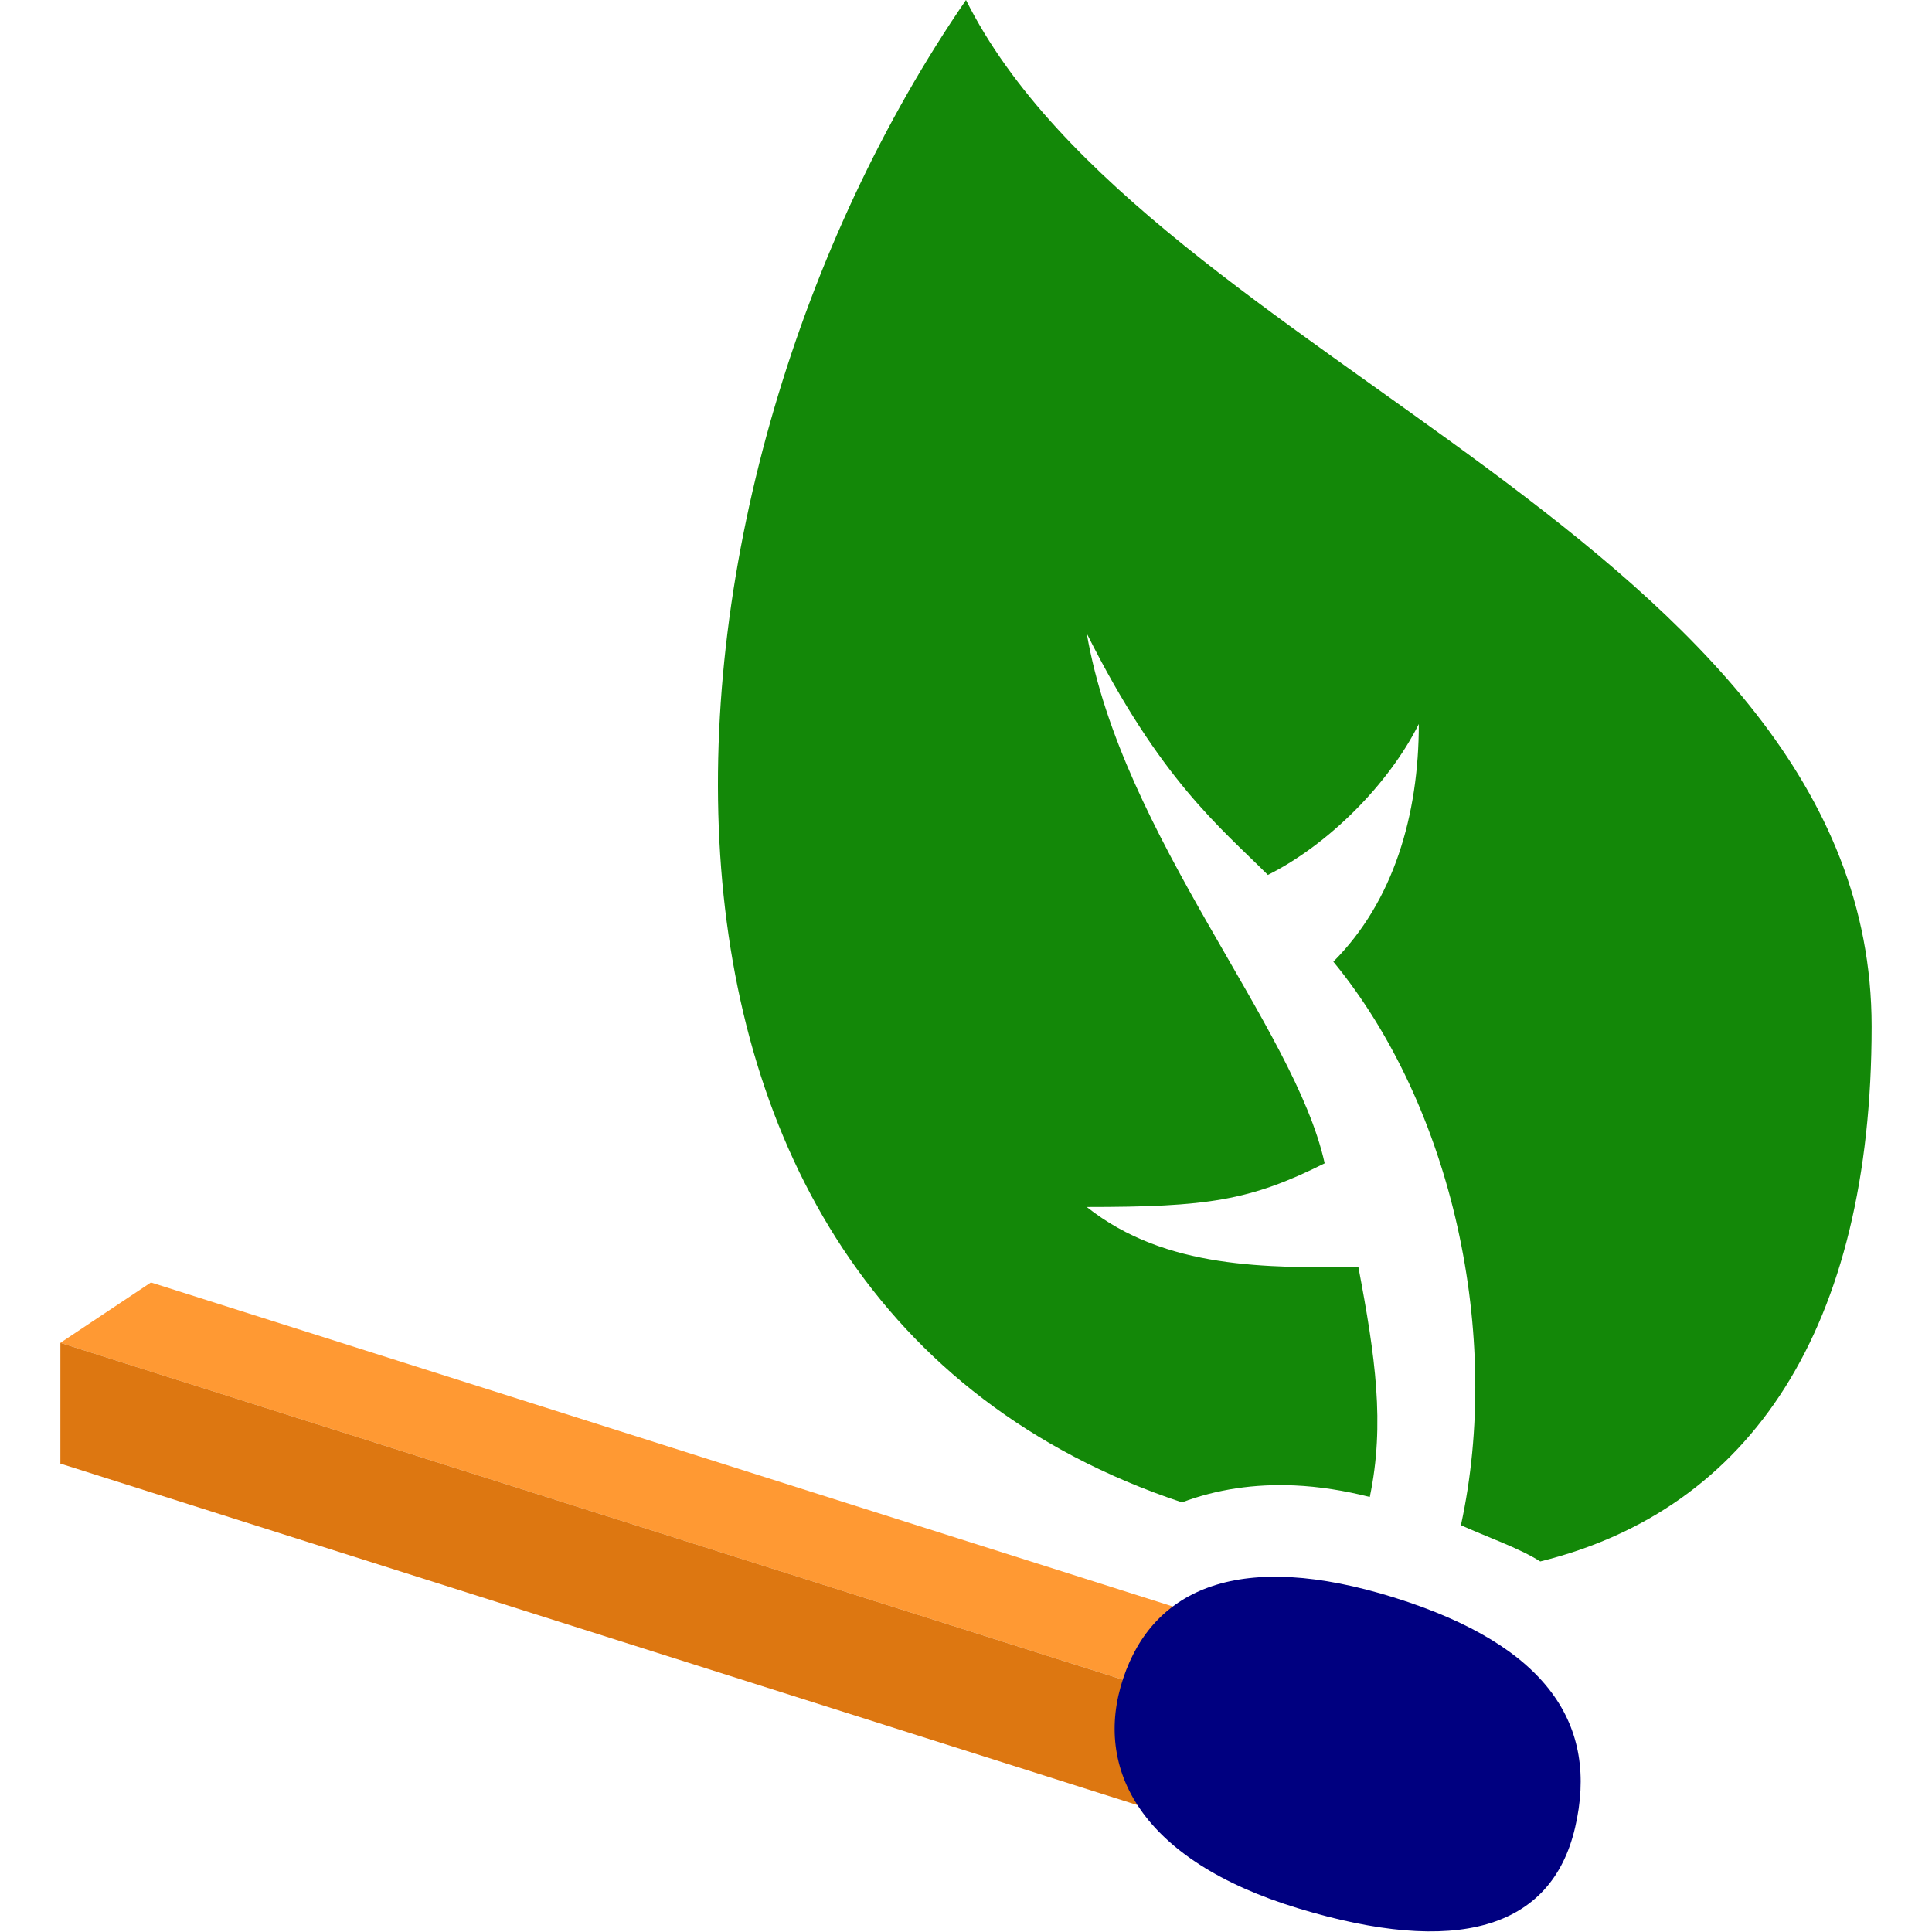 <svg id="icon" xmlns="http://www.w3.org/2000/svg" width="192" height="192" x="96" y="96" viewBox="96 96 192 192">
							<path id="leaf" d="m 192,96 c -32.831,47.72 -39.471,129 21.463,149.303 3.437,-1.295 7.205,-1.859 11.188,-1.682 2.423,0.108 4.926,0.5 7.477,1.145 1.518,-7.265 0.547,-13.969 -1.127,-22.816 -9,0 -19.106,0.252 -27,-6 12,0 16.214,-0.626 23.643,-4.34 -2.969,-13.576 -20.168,-32.479 -23.643,-52.66 7.293,14.556 13.263,19.263 18,24 6,-3 12,-9 15,-15 0,9 -2.494,17.621 -8.494,23.621 11.883,14.448 16.782,37.18 12.679,56 2.388,1.096 5.85,2.294 7.881,3.604 C 270,246 282,228 282,198 c 0,-48 -72,-66 -90,-102 z" style="fill: rgb(19, 136, 8);"></path>
							<path id="match-top" d="m 102,229.45 9,-6 123,39 -9,6 c -123,-39 0,0 -123,-39 z" style="fill: rgb(255, 153, 51);"></path>
							<path id="match-front" d="m 102,229.45 c 123,39 0,0 123,39 v 12 l -123,-39 z" style="fill: rgb(221, 119, 17);"></path>
							<path id="match-head" d="m 234.588,254.773 c 15.298,4.787 20.305,12.701 17.942,22.851 -2.363,10.15 -11.876,12.779 -27.514,8.025 -15.639,-4.754 -20.397,-13.848 -17.397,-22.848 3,-9 11.671,-12.815 26.97,-8.028 z" style="fill: rgb(0, 0, 128);"></path>
						</svg>